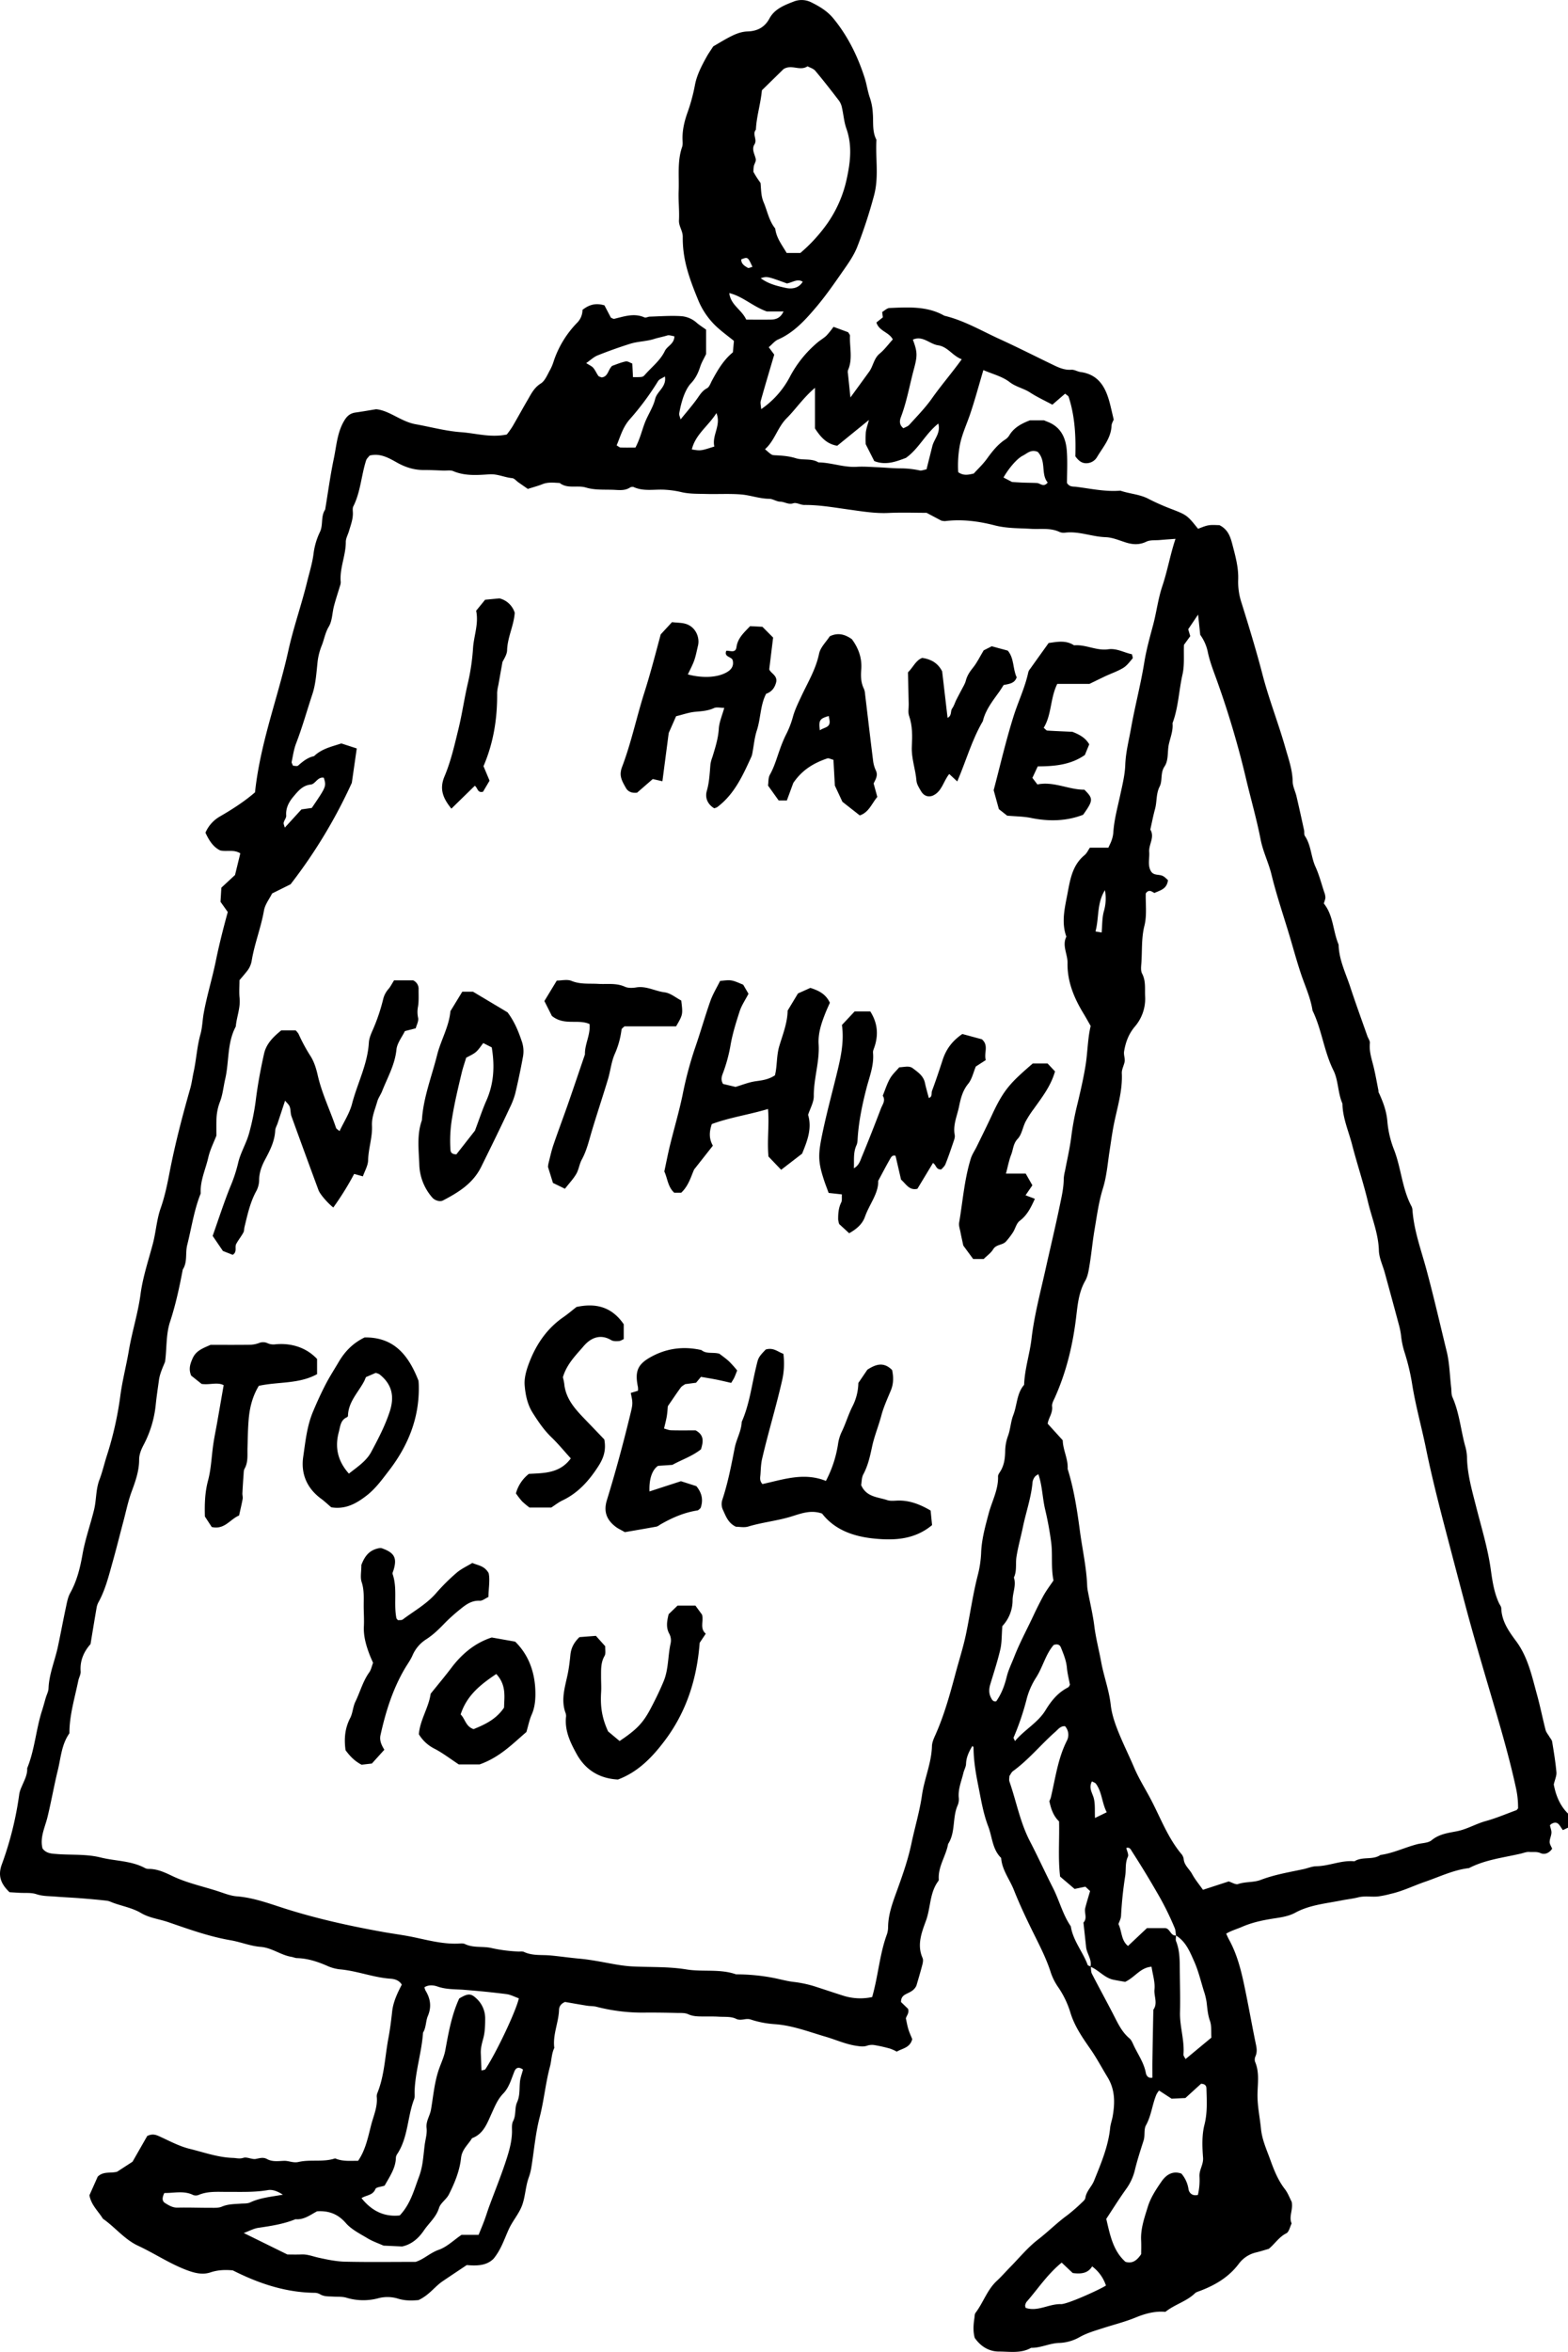 <svg xmlns="http://www.w3.org/2000/svg" width="1268.21" height="1901.235" viewBox="0 0 1268.21 1901.235"><g transform="translate(-768.342 -279.386)"><g transform="translate(768.342 279.386)"><path d="M952.56,1016.629l-5.865-8.234.681-11.415,11.062-10.263,4.269-17.516c-5.434-3.351-10.879-1.152-16.272-2.356-5.59-2.7-8.928-7.894-11.926-14.321a27.8,27.8,0,0,1,11.9-13.235c9.871-5.72,19.492-11.886,28.185-19.387,2.422-22.843,8.182-44.9,14.321-66.736,4.464-15.893,9.085-31.719,12.646-47.834,4.124-18.707,10.564-36.785,15.12-55.374,1.846-7.541,4.215-15.028,5.224-22.673a56.719,56.719,0,0,1,5.21-17.882c2.762-5.642.5-12.58,4.229-18.078,2.29-13.8,4.149-27.687,7.017-41.354,2.212-10.577,2.788-21.691,8.862-31.261,2.134-3.377,4.765-5.315,8.666-5.852,5.105-.707,10.185-1.61,16.678-2.657,10.773,1.008,20.055,10.027,32.033,12.148,12.226,2.187,24.205,5.511,36.72,6.415,11.9.851,23.589,4.581,36.916,1.872a73.623,73.623,0,0,0,4.607-6.48c4.2-7.147,8.143-14.452,12.345-21.6,2.84-4.857,5.157-9.779,10.512-13.13,3.6-2.239,5.459-7.423,7.8-11.468a42.384,42.384,0,0,0,2.881-7.213,81.523,81.523,0,0,1,18.535-30.226,14.911,14.911,0,0,0,4.557-10.656c5.393-4.2,10.656-5.734,17.751-3.639l5.223,9.975c.891.314,1.938,1.113,2.763.9,8.064-1.937,16.01-4.817,24.4-1.126,1.112.484,2.84-.589,4.28-.628,8.339-.249,16.7-.9,25-.406a21.123,21.123,0,0,1,12.763,5.21c2.278,2.029,4.923,3.639,7.776,5.708v19.793c-1.676,3.521-3.626,6.69-4.739,10.119-1.61,5-3.679,9.438-7.409,13.379-2.762,2.919-4.634,6.925-6.1,10.76a83.542,83.542,0,0,0-3.455,13.575c-.263,1.335.589,2.893,1.073,4.961,4.621-5.707,9.045-10.774,13-16.206,2.448-3.365,4.334-6.886,8.366-8.994,1.938-1.021,2.879-4.1,4.1-6.336,4.49-8.273,9.19-16.416,16.848-22.712l.839-9.242c-4.622-3.731-9.229-7.1-13.432-10.9a61.285,61.285,0,0,1-15.722-22.713c-7.764-18.876-12.41-33.132-12.24-50.465.052-5-3.3-8.562-3.051-13.471.406-7.815-.575-15.7-.262-23.524.5-11.912-1.256-24.021,2.8-35.7.668-1.9.38-4.163.327-6.244-.17-7.4,1.506-14.465,3.94-21.338a146.763,146.763,0,0,0,6.113-22.5c1.506-8.064,5.42-15.552,9.438-22.791,1.506-2.723,3.325-5.263,5.342-8.417,4.489-2.566,9.347-5.616,14.438-8.182,4.176-2.082,8.47-3.744,13.392-3.9,7.632-.249,13.719-3.142,17.673-10.525,4.2-7.854,12.541-10.918,20.265-13.9a17.294,17.294,0,0,1,13.758,1.008c6.6,3.246,12.855,7.082,17.542,12.777,11.717,14.229,19.729,30.515,25.357,47.978,1.753,5.406,2.447,11.193,4.372,16.534a46.656,46.656,0,0,1,2.265,12.2c.628,7.226-.655,14.727,2.958,21.534-.916,15,2.121,29.965-1.989,45.111a396.132,396.132,0,0,1-13.523,41.354c-2.422,6.178-6.231,11.926-10.066,17.41-7.449,10.682-14.819,21.508-23.223,31.418-8.745,10.3-17.869,20.487-30.789,26.142-2.7,1.178-4.727,3.849-7.527,6.205l4.438,6c-3.73,12.7-7.436,25.017-10.893,37.4-.51,1.781.171,3.9.354,6.676a72.528,72.528,0,0,0,23.131-26.011,92.559,92.559,0,0,1,22.254-27.739c2.37-2.042,5.185-3.574,7.423-5.734a70.427,70.427,0,0,0,5.682-7.056l11.859,4.373c.59,1.1,1.493,2,1.454,2.88-.406,9.268,2.422,18.746-1.624,27.818a6.14,6.14,0,0,0,0,2.84c.616,6.074,1.257,12.148,1.99,19.2,5.563-7.645,10.395-14.256,15.186-20.88,3.3-4.556,3.691-10.656,8.482-14.6,3.914-3.22,6.99-7.475,10.6-11.442-3.024-5.982-11.062-6.545-13.247-13.706l5.209-4.149-.55-4.307c1.716-.969,3.836-3.181,6.035-3.26,15.067-.576,30.306-1.689,44.2,6.244,15.853,3.783,29.833,12.057,44.456,18.746,14.164,6.467,28.066,13.51,42.086,20.291,5.145,2.487,10.158,5.092,16.259,4.647,2.422-.17,4.909,1.506,7.436,1.846,14.872,2.042,20.4,12.685,23.694,25.422,1.035,4.019,1.925,8.064,3.1,13.025-.406,1.126-1.676,3.024-1.754,4.974-.432,10.014-6.859,17.2-11.638,25.147a10.055,10.055,0,0,1-7.54,5.066c-4.11.524-7.03-1.256-10.106-5.524.458-15.525-.209-32.072-5.406-48.03-.275-.851-1.492-1.4-2.854-2.592-3.3,2.841-6.677,5.76-10.315,8.915-6.389-3.443-12.541-6.258-18.131-9.91-5.2-3.377-11.3-4.4-16.481-8.391-5.9-4.555-13.837-6.48-21.194-9.674-3.771,12.659-6.964,24.65-10.97,36.366-2.7,7.828-6.218,15.368-7.907,23.55a89.407,89.407,0,0,0-1.479,22.595c4,2.841,7.579,2.33,12.58,1.113,3.024-3.338,7.252-7.279,10.591-11.86,4.333-5.956,8.744-11.677,15.027-15.748a10.328,10.328,0,0,0,3.143-3.286c3.691-6.153,9.529-9.373,16.7-12.135h11.3c1.348.563,2.316.956,3.272,1.348,10.643,4.228,14.491,13.13,15.237,23.5.642,8.823.131,17.725.131,25.841,2.174,3.377,4.948,2.762,7.462,3.076,11.887,1.505,23.655,4.137,35.751,3.116,7.344,2.553,15.29,2.841,22.358,6.441a180.621,180.621,0,0,0,17.032,7.671c14.348,5.524,14.387,5.42,23.38,16.677,2.762-.942,5.6-2.317,8.574-2.8,3.051-.5,6.231-.118,8.758-.118,6.794,3.43,8.758,9.124,10.394,15.368,2.5,9.569,5.185,19.008,4.752,29.088a53.534,53.534,0,0,0,2.736,18.405c6,19.23,11.912,38.513,16.966,58.005,5.21,20.055,12.854,39.3,18.5,59.2,2.539,8.967,5.721,17.7,5.878,27.242.065,4.005,2.173,7.933,3.1,11.952,2.134,9.085,4.123,18.2,6.113,27.32.341,1.519-.145,3.456.628,4.608,5.132,7.553,4.909,16.874,8.588,24.951,3,6.559,4.8,13.667,7.082,20.553a12.933,12.933,0,0,1,.956,4.267c-.039,1.493-.733,2.972-1.257,4.909,7.775,9.556,7.278,22.254,11.938,33.185.248,12.227,5.733,23.04,9.438,34.311,4.372,13.287,9.177,26.43,13.811,39.626.681,1.937,2.239,3.927,2.042,5.76-.72,6.99,1.663,13.339,3.208,19.911,1.427,6.048,2.5,12.174,3.7,18.261.105.511-.039,1.113.171,1.558,3.508,7.514,6.375,15.028,7.068,23.577a80.972,80.972,0,0,0,5.328,22.66c5.864,14.976,6.52,31.523,14.177,45.91a7.7,7.7,0,0,1,.786,2.985c1.19,16.651,7.017,32.308,11.311,48.187,5.93,21.953,11,44.116,16.4,66.2,2.3,9.465,2.461,19.453,3.613,29.206.3,2.592.014,5.433,1.021,7.71,5.524,12.462,6.677,26.024,10.146,39a37.409,37.409,0,0,1,1.61,9.164c.183,14.19,4.189,27.608,7.618,41.2,4.2,16.56,9.256,32.871,11.625,49.94,1.257,9.072,2.632,18.5,6.6,27.1.654,1.427,1.858,2.828,1.9,4.268.354,10.577,6.126,18.641,12.044,26.639,9.529,12.855,12.7,28.185,16.821,43.108,2.618,9.464,4.517,19.125,6.965,28.629.5,1.938,2.016,3.613,3.063,5.419.786,1.335,2.017,2.6,2.252,4.032,1.335,8.182,2.7,16.389,3.443,24.65.261,2.88-1.218,5.93-2.135,9.949,1.532,8.195,4.7,16.861,11.507,23.511v11.4l-4.123,1.977c-2.593-3.142-3.849-8.339-9.465-4.9-.341.38-1.034.812-.982,1.113.341,2,1.283,3.993,1.179,5.93-.118,2.513-1.453,4.974-1.453,7.461,0,1.82,1.322,3.64,2.029,5.433-2.37,3.482-5.943,5.092-9.5,3.521-3.063-1.348-5.93-.628-8.836-.9-2.331-.223-4.8.838-7.2,1.387-14.1,3.247-28.642,4.87-41.745,11.664-12.489,1.44-23.733,6.991-35.411,11-9.295,3.194-18.157,7.631-27.831,9.8a78.994,78.994,0,0,1-10.616,2.16c-5.2.433-10.656-.6-15.578.655-4.569,1.152-9.124,1.6-13.653,2.5-12.633,2.526-25.764,3.613-37.335,9.9-6.153,3.338-12.974,3.967-19.427,5.027-8.286,1.361-16.128,3.129-23.864,6.506-4.15,1.807-8.575,2.971-12.646,5.458.8,1.689,1.375,3.129,2.121,4.478,7.684,13.8,10.839,29.035,13.929,44.272,2.788,13.706,5.223,27.491,8.076,41.184.668,3.194.9,6.048-.405,9.111a6.434,6.434,0,0,0-.393,4.438c3.705,8.562,2.12,17.568,1.989,26.326-.13,9.478,1.912,18.588,2.814,27.87.9,9.059,4.608,16.952,7.58,25.226,3,8.313,6.219,16.416,11.716,23.537,2.514,3.26,3.98,7.318,5.537,10.3,1.361,6.4-2.526,11.913-.025,17.528-1.388,2.736-2.095,6.847-4.294,7.946-5.93,2.959-9.176,8.444-14.19,12.567-3.142.89-6.559,2-10.054,2.854a24.281,24.281,0,0,0-14.111,9.111c-8.064,10.8-19.034,17.292-31.34,21.966-1.453.563-3.168.969-4.229,2-6.833,6.624-16.284,8.928-23.891,15-8.3-.8-16.4,1.414-24.048,4.555-8.652,3.561-17.646,5.76-26.482,8.614-6.375,2.068-12.8,3.861-18.837,7.239a35.925,35.925,0,0,1-16.259,4.713c-7.973.144-15.067,4.124-22.936,3.94-8.247,4.739-17.385,3.024-26.1,3.024-8.155-.013-14.9-4.28-19.557-11.074-1.453-5.354-1.062-10.539-.288-15.723.235-1.531.118-3.4.955-4.5,6.271-8.273,9.386-18.628,17.241-25.868,3.835-3.547,7.265-7.527,10.931-11.258,7.331-7.449,14.047-15.709,22.254-22.032s15.474-13.706,23.864-19.793a138.394,138.394,0,0,0,11.782-10.263c1.139-1.035,2.579-2.356,2.762-3.7.772-5.472,5.079-9.033,6.99-13.785,5.6-13.916,11.547-27.739,13.064-42.925.314-3.076,1.467-6.048,2-9.111,1.938-11.009,2.029-21.665-4.15-31.784-4.607-7.527-8.679-15.3-13.771-22.634-6.453-9.282-13.038-18.655-16.376-29.965a74.8,74.8,0,0,0-10.3-20.932,47.2,47.2,0,0,1-5.891-12.489c-3.142-9.4-7.488-18.209-11.887-27.058-6.257-12.555-12.357-25.252-17.528-38.278-3.417-8.6-9.609-16.154-10.276-25.841-7.16-6.938-7.174-16.979-10.459-25.514-4.059-10.538-5.865-21.979-8.1-33.146-2.029-10.119-3.73-20.343-3.771-30.737,0-.367-.6-.72-.955-1.126-2.657,4.5-4.936,9.02-5.105,14.479-.079,2.448-1.546,4.831-2.135,7.3-1.544,6.532-4.332,12.816-3.783,19.78a12.875,12.875,0,0,1-.746,6.139c-4.594,10.041-1.622,21.94-7.841,31.522-1.7,9.648-8.1,18.013-7.566,28.263a2.54,2.54,0,0,1-.223,1.532c-7.252,9.491-6.231,21.6-10.119,32.216-3.469,9.478-7.462,19.557-2.749,30.174.733,1.676.157,4.15-.354,6.1-1.715,6.506-3.679,12.947-4.673,16.363-3.757,7.593-12.437,4.883-12.41,13.13l5.681,5.485c1.152,3.338-1.139,5.328-1.754,7.737.668,2.958,1.152,6,2.055,8.9s2.239,5.708,3.1,7.894c-1.872,7.043-7.814,7.357-12.527,10.08a36.233,36.233,0,0,0-5.445-2.448,119.49,119.49,0,0,0-12.083-2.749,12.615,12.615,0,0,0-6.1.275c-3.062,1.125-5.655.707-8.862.249-8.85-1.283-16.77-4.974-25.147-7.422-13.339-3.9-26.443-8.993-40.568-10.08a78.522,78.522,0,0,1-19.819-3.757c-4.176-1.479-7.775,1.466-12.069-.655-3.94-1.937-9.164-1.387-13.837-1.662-4.177-.249-8.378-.144-12.554-.17s-8.2,0-12.254-1.846c-2.684-1.217-6.126-.942-9.242-1.008-8.364-.2-16.729-.327-25.108-.274a149.16,149.16,0,0,1-39.756-4.713c-2.474-.655-5.145-.471-7.7-.877-6.086-.969-12.16-2.055-17.776-3.024-3.168,1.361-4.727,3.547-4.817,6.257-.327,10.42-5.263,20.251-3.836,30.881-2.3,4.778-2.186,10.132-3.508,15.081-3.613,13.549-4.844,27.53-8.353,41.053-3.508,13.562-4.555,27.53-6.847,41.3a45.418,45.418,0,0,1-2.028,7.5c-2.631,7.37-2.7,15.434-5.42,22.607-2.54,6.715-7.645,12.423-10.643,19.008-3.652,8.024-6.271,16.521-12.357,23.891-5.773,5.76-13.641,5.786-21.679,5.119-6.624,4.438-13.1,8.731-19.544,13.1-6.389,4.346-10.762,11.153-19.479,15.211-4.568.38-10.485.773-16.795-1.244a29.107,29.107,0,0,0-15.355-.34,46.92,46.92,0,0,1-26.064-.314c-3.416-1.034-7.252-.707-10.891-.93s-7.292.118-10.63-1.963a9.179,9.179,0,0,0-4.478-1.1c-23.406-.314-44.9-7.488-65.978-18.131-5.786-.523-11.808-.471-18.026,1.624-6.531,2.186-12.985.537-19.675-2.016-13.68-5.223-25.736-13.4-38.905-19.518-11-5.119-18.589-15-28.421-21.835-3.8-6.14-9.556-11.141-10.917-18.982l6.7-15.041c4.621-4.543,10.329-2.54,15.7-3.98l12.463-8.09c4.254-7.449,8.339-14.583,11.886-20.8,4.308-2.068,7.109-.942,10.041.393,8.012,3.653,15.84,7.933,24.428,10.028,11.493,2.814,22.713,6.912,34.795,7.3,2.894.092,5.342.943,8.535-.065,2.959-.942,6.886,1.506,10.08.891,3.155-.615,5.97-1.558,8.954.078,4.411,2.422,9.15,1.624,13.823,1.466,3.928-.118,7.345,1.924,11.821.891,9.6-2.2,19.846.379,29.494-2.867,5.969,2.592,12.252,1.924,18.6,1.938,6.009-8.758,8-19.06,10.551-28.97,1.925-7.449,5.342-14.753,4.5-22.817a6.866,6.866,0,0,1,.537-3.05c5.733-14.177,6.1-29.389,8.875-44.142,1.35-7.174,2.252-14.308,3.037-21.521.839-7.829,4.164-14.923,7.816-21.888-2.1-3.469-5.643-4.568-9.086-4.8-14.046-.982-27.228-6.415-41.235-7.593a34.533,34.533,0,0,1-10.446-3c-7.7-3.325-15.525-5.838-24-6.061-1.5-.04-2.984-.773-4.5-1.021-8.705-1.44-15.8-7.37-25-8.077-8.143-.628-16.05-3.927-24.179-5.328-17.45-3-34.01-9.006-50.636-14.714-7.265-2.487-14.963-3.246-21.939-7.37-6.532-3.862-14.452-5.394-21.758-7.946-1.95-.681-3.861-1.715-5.864-1.951-7.068-.812-14.151-1.427-21.246-1.977-6.729-.537-13.5-.8-20.225-1.349-5.146-.432-10.264-.222-15.435-1.95-4.294-1.427-9.255-.812-13.928-1.113-2.579-.157-5.159-.3-7.776-.458-6.689-6.4-9.727-12.92-6.284-22.411a270.058,270.058,0,0,0,14.178-57.154,24.825,24.825,0,0,1,1.964-5.852c1.95-4.817,4.7-9.373,4.411-14.845,6.127-14.989,7.082-31.3,12.018-46.6,1.112-3.443,2.016-6.951,3.037-10.433.746-2.474,2.095-4.922,2.2-7.422.432-11.6,5.066-22.189,7.475-33.3,2.3-10.643,4.241-21.352,6.532-31.981.864-4.058,1.585-8.378,3.548-11.913,5.419-9.727,8.012-20.356,9.9-31.038,2.16-12.306,6.362-24.009,9.347-36.065,2-8.077,1.336-16.429,4.4-24.479,2.355-6.153,3.874-12.829,5.916-19.243a276.64,276.64,0,0,0,10.944-48.436c1.609-12.332,4.83-24.427,6.912-36.707,2.592-15.329,7.409-30.135,9.465-45.647,1.832-13.771,6.375-27.2,9.962-40.725,2.514-9.518,3.011-19.388,6.349-28.839,3.246-9.2,5.275-18.981,7.121-28.577,4.411-22.909,10.3-45.4,16.678-67.8,1.3-4.529,1.846-9.15,2.827-13.667,2.2-10.093,2.7-20.448,5.512-30.449,1.532-5.446,1.6-11.3,2.618-16.914,2.579-14.295,6.925-28.21,9.818-42.388C945.595,1042.928,948.92,1029.955,952.56,1016.629Zm766.975,827.362c-.013,1.558-.511,3.3.026,4.634,2.984,7.449,2.944,15.238,3.011,23.04.092,11.467.458,22.961.17,34.429s3.718,22.542,2.8,34.063c-.1,1.151,1.062,2.408,1.689,3.718l20.893-17.319c-.3-4.4.314-9.4-1.191-13.641-1.806-5.08-2.068-10.132-2.723-15.264a52.291,52.291,0,0,0-2.238-8.967c-2.435-7.894-4.359-16.036-7.685-23.537-3.5-7.868-6.781-16.259-14.779-21.129-.314-1.989-.275-4.124-1.021-5.956a232.492,232.492,0,0,0-14.438-28.983q-9.681-16.808-20.173-33.054c-.878-1.349-1.663-3.666-4.556-2.8.5,2.474,2.082,5.367,1.256,7.134-2.343,5.027-1.387,10.237-2.12,15.3a307.878,307.878,0,0,0-3.4,32.321c-.092,2.461-1.479,4.869-2.095,6.781,2.92,6.087,2.042,13.064,7.71,17.711l15.33-14.439h14.884C1714.834,1838.52,1715.044,1844.436,1719.534,1843.991Zm-68.976,25.016c.288,2,.065,4.255.943,5.957,5.668,11.062,11.7,21.953,17.384,33.015,3.548,6.912,6.755,13.955,12.92,19.139,1.507,1.256,2.409,3.364,3.26,5.223,3.443,7.527,8.471,14.308,10.028,22.739.327,1.806,1.675,4.621,5.314,3.849,0-4.9-.065-9.557.014-14.217q.333-20.363.759-40.712c3.783-5.21.354-10.931.917-16.416.589-5.852-1.454-11.978-2.383-18.327-9.06.628-13.313,8.443-21.338,12.227-2.475-.445-6-1.008-9.478-1.714-7.318-1.506-11.913-7.881-18.589-10.525,1.426-6.087-3.286-10.852-3.588-16.56l-2.081-19.125c3.391-3.574.484-7.907,1.44-11.729,1.126-4.5,2.539-8.941,3.939-13.746l-3.81-3.547-8.718,1.82-11.729-9.988c-1.768-15.055-.445-29.664-.839-44.6-4.607-4.372-6.571-10.2-7.841-16.389a20.222,20.222,0,0,0,1.165-2.854c3.7-15.5,5.655-31.443,12.985-45.975a10.394,10.394,0,0,0-1.479-11.742c-3.613-.3-5.538,2.487-7.8,4.477-11.716,10.315-21.586,22.621-34.323,31.85-1.191.864-1.846,2.475-2.894,3.967,0,1.4-.419,3.1.065,4.49,5.59,16.075,8.614,33,16.587,48.3,6.466,12.436,12.278,25.226,18.64,37.728,5.172,10.159,7.842,21.456,14.388,30.959,1.767,11.6,9.7,20.526,13.641,31.2C1648.294,1868.405,1649.7,1868.615,1650.559,1869.007ZM1517.767,693.941c-9.688,0-20.173-.393-30.606.1-11.023.537-21.744-1.3-32.557-2.788-11.848-1.636-23.643-3.757-35.7-3.652-3,.013-6.39-2.212-8.916-1.375-4.045,1.348-7.017-1.257-10.59-1.3-2.972-.013-5.917-2.291-8.889-2.317-7.894-.065-15.3-2.932-22.987-3.534-9.36-.733-18.8-.118-28.2-.38-6.741-.17-13.692.039-20.146-1.558a75.022,75.022,0,0,0-12.187-1.793c-8.745-.746-17.765,1.662-26.261-2.291a3.775,3.775,0,0,0-2.958.523c-4.333,2.749-9.151,1.9-13.771,1.741-7.266-.223-14.885.275-21.679-1.793-7.082-2.147-14.937,1.3-21.3-3.718-4.66-.183-9.295-.877-13.876.956-3.771,1.505-7.736,2.526-11.887,3.862-2.644-1.846-5.17-3.587-7.671-5.341-1.662-1.165-3.233-3.207-4.975-3.377-6.191-.563-11.808-3.509-18.366-3.089-9.792.628-19.767,1.479-29.324-2.579-2.237-.956-5.157-.354-7.775-.445-5.223-.17-10.459-.471-15.683-.445-8.024.065-15.172-2.16-22.229-6.14-6.6-3.731-13.614-7.684-21.966-5.537-.994,1.322-2.33,2.422-2.788,3.823-3.967,12.266-4.451,25.5-10.381,37.256-.655,1.3-.445,3.1-.367,4.66.3,5.354-1.648,10.211-3.1,15.186-.863,2.971-2.605,5.93-2.605,8.888.04,11.048-5.17,21.377-4.1,32.5a8.722,8.722,0,0,1-.6,3.037c-1.624,5.458-3.443,10.852-4.884,16.363s-1.348,11.847-4.137,16.508c-2.932,4.9-3.691,10.119-5.642,15.093a50.857,50.857,0,0,0-3.469,13.483c-.93,8.745-1.453,17.8-4.189,26.051-4.386,13.235-8.116,26.692-13.144,39.73-1.832,4.752-2.565,9.949-3.613,14.989-.17.812.59,1.833,1.061,3.142,1.322,0,3.3.615,4.124-.1,3.862-3.377,7.724-6.572,12.92-7.632,6.245-6.1,14.492-7.75,22.059-10.289l12.476,4.058-3.993,27.8a414.061,414.061,0,0,1-49.548,82.013c-4.2,2.082-9.308,4.621-14.91,7.4-2.213,4.451-5.734,8.875-6.585,13.758-2.408,13.85-7.711,26.941-9.962,40.765a18.12,18.12,0,0,1-3.85,8.391c-1.9,2.448-3.953,4.765-6.021,7.226,0,4.961-.394,9.688.091,14.334.838,8.012-2.408,15.382-3.076,23.131-7.121,13.274-5.275,28.407-8.574,42.506-1.4,6.009-1.951,12.462-4.163,18.157a43.05,43.05,0,0,0-2.893,15.2c-.079,4.176-.014,8.365-.014,12.279-2.369,6.062-5.171,11.494-6.6,17.764-2.173,9.543-6.624,18.576-6.126,28.721a3.961,3.961,0,0,1-.459,1.466c-5.039,13.1-7.042,26.98-10.446,40.5-1.649,6.558.38,13.732-3.6,19.819-2.683,14.243-5.733,28.394-10.275,42.218-3.443,10.512-2.526,21.639-4.045,32.386-1.978,4.8-4.229,9.635-4.922,14.675-.917,6.69-1.951,13.405-2.619,20.068a88.371,88.371,0,0,1-9.9,32.6c-1.9,3.652-3.521,7.488-3.521,11.873-.014,8.967-2.933,17.228-6.022,25.566-2.866,7.736-4.517,15.932-6.649,23.943-2.933,11.022-5.668,22.084-8.758,33.054-3.076,10.931-5.747,22.019-11.219,32.125a14.822,14.822,0,0,0-1.663,4.333c-1.688,9.687-3.26,19.4-5.014,29.964-5.171,5.826-8.666,13.091-8,22.071.185,2.435-1.361,4.948-1.885,7.475-2.893,14.177-7.238,28.093-7.187,42.558-6.4,9.059-6.9,19.715-9.347,29.69-3.076,12.528-5.276,25.252-8.326,37.819-2.029,8.391-6.388,16.651-4.071,25.579,3,4.045,7.147,4.15,11.376,4.49,11.873.969,23.76-.144,35.686,2.814,11.952,2.972,24.729,2.5,35.987,8.627a6.552,6.552,0,0,0,3.023.6c7.029.026,13.078,2.958,19.243,5.891,12.214,5.8,25.566,8.431,38.317,12.737,4.241,1.44,8.888,3.168,13.339,3.521,14.178,1.086,27.334,6.218,40.556,10.368,25.684,8.051,51.773,13.771,78.2,18.5,8.143,1.453,16.35,2.474,24.44,4.176,11.664,2.461,23.223,5.537,35.293,5.21,2.094-.052,4.49-.5,6.218.34,6.925,3.325,14.518,1.584,21.481,3.234a122.283,122.283,0,0,0,21.587,2.8c1.558.091,3.352-.288,4.66.327,6.925,3.272,14.361,2.173,21.587,2.867,7.736.733,15.447,1.859,23.184,2.566,5.7.511,11.271,1.414,16.888,2.409,8.626,1.532,17.331,3.456,26.115,3.888,14.545.72,29.063.04,43.632,2.422,13.222,2.16,27.085-.641,40.175,3.98a158.539,158.539,0,0,1,29.376,2.709c5.563,1.047,11.063,2.645,16.626,3.351a94.146,94.146,0,0,1,16.756,3.417c7.867,2.513,15.7,5.184,23.59,7.671a45.372,45.372,0,0,0,23.681,1.2c4.948-17.332,6.009-34.546,11.913-50.662a18.776,18.776,0,0,0,.981-6.1c.144-10.629,3.94-20.264,7.488-30.1,4.372-12.135,8.679-24.427,11.323-37.021,2.763-13.143,6.677-26.024,8.6-39.351s7.658-25.867,8.051-39.56c.079-3,1.427-6.087,2.7-8.9,7.213-16.141,11.873-33.106,16.428-50.111,2.8-10.5,6.166-20.88,8.393-31.5,3.285-15.7,5.445-31.6,9.412-47.179a87.167,87.167,0,0,0,2.84-18.314c.367-11.062,3.286-21.442,6.088-32.007,2.644-9.988,7.946-19.335,7.605-30.122-.039-1.375,1.165-2.867,1.964-4.2,3.115-5.119,3.73-10.787,3.81-16.586a37.551,37.551,0,0,1,2.382-12.2c1.9-5.328,2.108-11.3,4.163-16.547,3.181-8.195,2.762-17.62,8.758-24.427.458-12.894,4.542-24.833,5.97-37.112,2.238-19.165,7.238-37.728,11.389-56.421,3.836-17.188,7.959-34.337,11.532-51.6,1.48-7.108,3.143-14.151,3.155-21.5a33.031,33.031,0,0,1,1-6.126c1.833-9.687,4.1-19.256,5.263-29.088a228.075,228.075,0,0,1,5-25.919c2.383-10.054,4.727-20.2,6.362-30.305,1.729-10.669,1.688-21.691,4.163-32.046-2.081-3.613-3.822-6.808-5.721-9.923-7.7-12.606-13.287-26-13-41,.131-7.161-4.582-14.046-.942-21.272-4.307-11.9-1.178-23.642,1.008-35.306,2.108-11.219,3.993-22.608,13.68-30.567,1.859-1.519,2.92-4.019,4.359-6.074h14.937c.956-2.121,1.938-3.927,2.579-5.838a24.275,24.275,0,0,0,1.387-6.035c.629-10.446,3.418-20.474,5.616-30.632,1.741-8.1,3.8-16.3,4.085-24.519.366-10.015,2.894-19.558,4.607-29.231,3.155-17.856,7.854-35.45,10.748-53.345,1.662-10.315,4.451-20.291,7.121-30.252,2.814-10.5,4.032-21.3,7.54-31.719,4.189-12.476,6.4-25.605,10.617-38.081-4.766.353-8.823.628-12.869.982-3.6.314-7.618-.183-10.682,1.3-5.668,2.736-10.931,2.435-16.6.667-5.406-1.7-10.905-4.11-16.43-4.281-10.943-.353-21.338-4.922-32.412-3.691a8.93,8.93,0,0,1-4.647-.458c-7.462-3.587-15.421-2.134-23.184-2.592-9.831-.6-19.583-.275-29.415-2.814-13.038-3.352-26.521-5.132-40.162-3.43a12.773,12.773,0,0,1-3.076-.419Zm213.261,99.713-5.092,7.017c-.314,8.286.537,16.363-1.165,23.864-2.985,13.1-3.312,26.758-8.091,39.469.615,5.865-1.636,11.206-2.906,16.756-1.4,6.048-.065,13.025-3.56,18.235-3.535,5.275-1.48,11.376-3.941,16.219-3,5.917-2.094,12.24-3.744,18.209-1.5,5.459-2.553,11.036-3.8,16.56,3.757,6.218-1.374,11.978-.9,18.052.394,5.132-1.36,10.42,1.179,15.225,2.146,4.2,6.584,2.671,9.752,4.215,1.729.825,3.076,2.409,4.242,3.364-.8,7.318-6.389,8.273-10.957,10.407-2.226-1.126-4.451-3.273-7,.354-.223,8.443,1.034,17.672-1.073,26.063-2.618,10.394-1.715,20.709-2.539,31.039-.2,2.566-.472,5.589.642,7.7,3.142,5.956,2.133,12.279,2.447,18.458a34.482,34.482,0,0,1-8.365,24.48c-4.883,5.813-7.317,12.266-8.6,19.728-.576,3.312,1,6.009.327,8.967-.681,3.011-2.356,6.009-2.213,8.954.734,14.779-4.044,28.7-6.728,42.885-1.257,6.637-2.121,13.261-3.168,19.9-1.571,10.158-2.3,20.408-5.433,30.436-3.364,10.839-4.844,22.294-6.769,33.539-1.558,9.164-2.383,18.458-3.888,27.647-.746,4.569-1.4,9.517-3.64,13.418-5.354,9.373-6.14,19.833-7.37,29.913-2.735,22.319-7.919,43.815-17.109,64.341-1.047,2.317-2.592,4.935-2.291,7.213.707,5.458-3.129,9.7-3.534,14.033l12.148,13.353c.209,8.051,4.477,15.146,3.966,23.144,5.105,16.364,7.659,33.159,9.923,50.151,1.977,14.91,5.368,29.637,5.9,44.757a32.124,32.124,0,0,0,.655,4.608c1.728,9.15,3.939,18.248,5.092,27.464,1.218,9.831,3.757,19.334,5.537,29.009,2.146,11.716,6.428,22.883,7.763,34.861.97,8.627,4.216,17.188,7.554,25.121,3.587,8.509,7.737,16.966,11.375,25.5,3.876,9.137,9.19,17.424,13.746,26.155,7.685,14.714,13.522,30.5,24.31,43.5a8.093,8.093,0,0,1,2,4.163c.38,5.158,4.582,8.1,6.78,12.161,2.409,4.464,5.734,8.417,8.811,12.8l20.8-6.768c2.774.838,5.642,2.8,7.605,2.121,6.009-2.069,12.528-1.152,18.287-3.352,11.206-4.28,22.923-6.205,34.533-8.679,3.535-.76,7.018-2.317,10.539-2.37,10.434-.17,20.226-5.053,30.776-3.993,6.428-4.124,14.661-.759,21.023-5.119,10.329-1.427,19.715-6.1,29.717-8.692,3.966-1.021,8.875-.877,11.715-3.246,6.062-5.027,13.472-5.9,20.278-7.226,8.365-1.624,15.408-6.022,23.406-8.221,8.431-2.317,16.547-5.8,24.794-8.81.433-.17.72-.733,1.388-1.453a71.82,71.82,0,0,0-1.729-16.625c-5.825-26.836-13.745-53.135-21.481-79.421-6.729-22.831-13.444-45.661-19.558-68.661q-5.577-21.01-11.088-42.034c-7.344-28.028-14.858-56.029-20.657-84.422-3.535-17.241-8.325-34.207-11.127-51.63a174.593,174.593,0,0,0-6.062-25.58,67.245,67.245,0,0,1-2.905-13.627,60.263,60.263,0,0,0-1.82-9.125c-3.73-13.981-7.553-27.949-11.375-41.9-1.637-6-4.6-11.939-4.766-17.961-.393-13.732-5.708-26.247-8.811-39.207-3.691-15.513-8.836-30.8-12.842-46.289-2.841-11.009-7.685-21.625-7.828-33.277-3.8-8.613-3.207-18.654-7.278-26.849-7.7-15.512-9.4-32.923-16.914-48.37-1.57-10.354-6.034-19.793-9.32-29.611-3.455-10.3-6.283-20.814-9.4-31.222-4.909-16.376-10.459-32.583-14.491-49.156-2.344-9.608-6.833-18.379-8.744-28.158-3.247-16.73-8.025-33.146-11.939-49.731a734.088,734.088,0,0,0-23.405-78.833c-2.789-7.815-5.931-15.6-7.515-23.681a36.011,36.011,0,0,0-6.009-13.3l-1.728-16.4-7.986,11.86Zm-315.343-309.78a128.711,128.711,0,0,0,21.966-24.061,98.879,98.879,0,0,0,15.748-36.825c2.88-13.483,4.177-26.456-.523-39.756-1.872-5.3-2.265-11.114-3.521-16.638a14.759,14.759,0,0,0-2.29-5.655c-6.3-8.234-12.673-16.416-19.336-24.349-1.532-1.807-4.333-2.54-6.244-3.6-6.31,4.15-12.7-1.872-19.413,2.252-5.485,5.367-11.782,11.533-17.5,17.136-1.087,11.428-4.424,21.377-4.844,31.8-3.154,3.665,1.3,7.986-1.139,11.874-2.565,4.1.223,7.959,1.021,11.965.353,1.754-1.191,3.836-1.6,5.825a29.753,29.753,0,0,0-.287,4.542c.876,1.466,1.636,2.828,2.486,4.137,1.113,1.728,2.3,3.4,3.26,4.8.537,5.576.341,10.511,2.526,15.63,3.024,7.095,4.281,14.936,9.36,21.167.851,7.514,5.446,13.261,9.242,19.754Zm-224.336,1468.5c-3.837-2.749-5.918-1.074-6.926,1.414-2.54,6.271-4.294,13.064-9.072,17.987-4.516,4.661-6.677,10.185-9.308,15.905-3.573,7.763-6.492,16.73-15.918,20.173-3.1,5.223-8.116,8.954-8.889,16.01-1.112,10.3-5.079,20.029-9.778,29.362-2.121,4.229-6.795,6.925-8.051,11.049-2.252,7.4-8.091,12.109-12.109,18.013-3.9,5.734-9.386,11.3-17.712,13.1l-15.067-.694c-4.242-1.9-8.758-3.43-12.75-5.825-6.179-3.731-13.091-7.108-17.7-12.384-6.559-7.54-14.046-10.119-23.3-9.53-5.576,2.972-10.643,7.017-17.411,6.388-9.66,3.94-19.845,5.472-30.082,6.978-3.771.563-7.317,2.552-11.782,4.189l35.294,17.358c3.181,0,7.356.131,11.532-.04,4.8-.183,9.125,1.624,13.667,2.618,7.068,1.558,14.295,3.076,21.481,3.234,18.813.445,37.637.157,56.972.157,6.493-1.924,11.716-7.292,18.772-9.766,6.571-2.291,12.03-7.737,18.405-12.083h13.823c1.663-4.137,3.272-7.907,4.688-11.742,1.439-3.875,2.617-7.841,4.058-11.716,4.477-12.148,9.373-24.139,13.393-36.432,2.395-7.331,4.62-14.871,4.855-22.751.105-3.129-.444-6.716.9-9.269,2.592-4.935,1.126-10.617,3.181-15.159,2.539-5.629,1.793-11.193,2.383-16.822C1189.214,1959.059,1190.366,1956.126,1191.349,1952.37Zm524.6,23.537-10.158-6.6a22.414,22.414,0,0,0-2.069,3.1c-3.455,8.09-4.109,17.07-8.5,24.977-1.872,3.365-.654,8.3-1.885,12.188-2.5,7.854-5.066,15.67-7.018,23.682a43.1,43.1,0,0,1-6.99,15.46c-6.021,8.391-11.493,17.188-16.232,24.362,3.142,13.47,5.576,25.854,15.5,34.7,5.25,1.571,9.021-.6,12.737-6.192,0-2.88.171-7.03-.039-11.167-.471-9.53,2.736-18.458,5.433-27.216,2.239-7.266,6.689-14.06,11.1-20.409,3.64-5.25,8.914-8.9,16.063-6.31a24.982,24.982,0,0,1,5.721,12.541c.405,2.658,2.657,5.839,7.605,4.687a52.883,52.883,0,0,0,1.27-14.976c-.3-5.341,3.325-9.556,2.894-15.172-.668-8.784-1.021-18.078,1.112-26.5,2.539-9.962,1.885-19.623,1.623-29.48-.078-2.605-1.584-3.574-4.319-3.757q-6.048,5.5-12.686,11.546Zm-636.538,70.311c-2.854.969-6.82,1.178-7.436,2.723-2.069,5.21-7.266,4.843-11.245,7.356,8.221,10.315,18.262,15.33,30.933,13.994,8.588-9.059,11.455-20.251,15.422-30.855a57.259,57.259,0,0,0,2.8-10.394c.864-5.118,1.27-10.3,1.911-15.46.576-4.634,2.108-9.36,1.571-13.863-.668-5.629,2.684-9.87,3.561-14.95,1.833-10.643,2.723-21.547,6.165-31.9,1.807-5.393,4.412-10.616,5.42-16.141,2.618-14.269,5.145-28.5,11.232-41.8,7-4.215,9.4-4.215,13.692-.236a21.781,21.781,0,0,1,7.318,16.652c-.026,5.2-.145,10.564-1.454,15.525-1.085,4.071-2.237,7.985-2.081,12.214.184,4.621.354,9.255.551,14.033,1.466-.445,2.735-.445,3.128-1.021,8.915-13.379,24.99-47.4,27.085-57.311-3.312-1.166-6.61-2.985-10.08-3.417-11.336-1.44-22.712-2.566-34.114-3.456-7.227-.576-14.452-.17-21.561-2.67-3.129-1.1-7.16-1.584-10.6.6a12.055,12.055,0,0,0,.851,2.618c4.02,6.611,5.066,13.143,1.872,20.71-1.74,4.136-1.3,9.229-3.861,13.326-1.087,16.036-6.323,31.483-6.821,47.6-.064,2.094.3,4.372-.4,6.231-5.512,14.492-4.792,30.894-13.654,44.338a5.882,5.882,0,0,0-1.073,2.893C1088.389,2031.778,1083.925,2038.271,1079.409,2046.217Zm499.622-452.325c-.576,7.462-.354,13.327-1.624,18.837-2.212,9.53-5.314,18.864-8.129,28.25-1.087,3.626-1.244,7.213.471,10.6.825,1.624,1.768,3.691,4.347,3.089,4.255-6.021,6.742-12.671,8.482-19.806,1.336-5.485,3.928-10.656,6-15.958,4.5-11.559,10.459-22.464,15.683-33.669,2.356-5.066,4.935-10.158,7.592-15.133,2.632-4.922,6.1-9.4,8.563-13.1-2.146-10.7-.59-20.683-1.833-30.449a261.771,261.771,0,0,0-4.988-27.229c-2.146-9.242-2.225-18.981-5.433-28.263-1.19.864-2.251,1.3-2.788,2.082a9.769,9.769,0,0,0-1.885,4.176c-1.034,12.449-5.263,24.191-7.776,36.3-1.675,8.064-3.927,16.023-5.223,24.139-.89,5.577.472,11.468-2.121,16.861,2.068,6.205-.956,12.135-1.047,18.262A30.559,30.559,0,0,1,1579.031,1593.892Zm-151.526-1001c-9.739,8.326-15.512,17.2-22.791,24.467-7.618,7.592-9.766,18.235-17.633,25.147,5.327,4.66,5.327,4.765,8.064,4.9,5.707.275,11.284.655,16.9,2.422,5.852,1.833,12.58-.157,18.274,3.351,10.421.118,20.37,4.189,30.934,3.561,5.734-.354,11.507.144,17.254.379,5.707.236,11.4.812,17.109.89a72.547,72.547,0,0,1,16.364,1.624c1.753.432,3.861-.55,5.746-.864,1.676-6.716,3.194-12.737,4.7-18.759,1.44-5.786,6.886-10.538,4.831-18.222-10.473,8.326-15.774,20.369-26.208,27.752-8.09,3.05-16.363,6.192-25.593,2.566l-6.911-13.615a81.6,81.6,0,0,1,.078-9.661c.354-2.919,1.414-5.747,2.514-9.949-9.465,7.7-17.777,14.452-25.632,20.84-8.521-1.427-13.287-6.781-18-13.994Zm118.707-23.079c-7.632-2.854-11.166-10.119-19.27-11.323-6.729-1.008-12.266-8.077-20.265-4.555,3.758,10.106,3.758,12.947.812,23.917-3.469,12.907-5.707,26.129-10.484,38.709-.982,2.6-1.677,6.126,2.041,9.006,1.44-.824,3.535-1.427,4.778-2.814,6.231-6.912,12.842-13.615,18.184-21.181C1529.43,591.035,1537.873,581.334,1546.212,569.815Zm43.043,1117.009c7.828-9.294,18.563-14.832,24.729-24.951,4.673-7.684,10.066-14.269,18.17-18.405.812-.419,1.218-1.649,1.558-2.121-.89-4.831-2.056-9.308-2.462-13.863-.522-5.8-2.722-11.009-4.816-16.272-.825-2.055-2.539-3.168-5.826-2.094-6.4,7.187-8.692,17.516-14.1,26.09a60.621,60.621,0,0,0-7.58,16.8,214.375,214.375,0,0,1-10.813,32.046C1587.984,1684.362,1588.456,1684.938,1589.255,1686.823Zm46.721,430.032-8.94-8.431c-11.612,9.452-19.283,21.338-28.5,31.863a6.978,6.978,0,0,0-1.034,2.814c-.092.406.17.9.393,1.911,9.818,3.312,18.851-3.338,28.577-3.024,5.132.157,31.038-11.6,36.366-15.015a31.6,31.6,0,0,0-11.167-15.5C1648.386,2116.973,1643,2117.8,1635.976,2116.855ZM1280.3,584.28c7.841-.026,7.934.039,9.792-2.081,5.472-6.218,12.3-11.389,15.957-19.047,1.977-4.15,7.658-5.668,7.737-11.926-2.017-.275-4.137-1.178-5.8-.655-3.442,1.113-7.043,1.7-10.381,2.775-6.493,2.082-13.313,1.964-19.688,3.98-8.836,2.8-17.594,5.9-26.194,9.347-3.208,1.283-5.878,3.914-9.256,6.244,2.422,1.571,4.425,2.356,5.682,3.8,1.662,1.924,2.632,4.425,4.137,6.506.5.681,1.715.838,2.618,1.244,5.3-.485,5.065-6.009,8.535-9.321,3.142-1.073,6.964-2.749,10.944-3.574,1.662-.354,3.7,1.126,5.367,1.7ZM901.257,2052.161c-1.912,3.927-1.9,6.6.642,8.155,3.036,1.859,6.061,3.77,10.066,3.679,8.85-.209,17.7.157,26.548.131,3.115-.013,6.533.235,9.255-.93,5-2.133,10.119-2.055,15.29-2.435,2.566-.2,5.42.065,7.619-.982,8.037-3.77,16.809-4.542,26.456-6.257-4.489-2.893-8.457-4.333-12.161-3.691-10.865,1.872-21.743,1.387-32.636,1.439-7.775.04-15.591-.72-23.092,2.357a6.3,6.3,0,0,1-4.568.2C917.188,2050.066,909.451,2052.252,901.257,2052.161Zm381.02-1410.949c3.6-6.82,5.105-13.313,7.409-19.505,2.487-6.742,6.886-12.908,8.549-19.78,1.544-6.375,9.347-9.648,7.906-18.209-2.316,1.505-4.568,2.2-5.5,3.691a223.019,223.019,0,0,1-22.817,30.79c-5.825,6.519-7.657,13.968-10.747,21.233,1.453.811,2.3,1.676,3.194,1.715C1273.859,641.3,1277.472,641.212,1282.276,641.212Zm325.424,3.5c-5.446-2.4-8.667,1.309-12.123,3.037-5.092,2.566-11.9,11.062-15.591,17.646l6.951,3.639c2.984.17,6.087.38,9.189.5,3.627.131,7.266.118,10.879.314,2.736.157,5.354,3.823,8.745-.393C1609.964,662.641,1614.86,652.313,1607.7,644.707ZM1030.24,908.093c-5.066-.942-6.7,5.105-10.6,5.511-6.572.694-10.25,5.354-13.771,9.5-3.562,4.176-6.56,9.268-6.035,15.552.157,1.833-1.61,3.757-2.042,5.747-.235,1.06.484,2.33.89,4.032l13.471-14.74,8.364-1.178C1032.347,915.11,1032.347,915.11,1030.24,908.093ZM1371.9,537.769c7.646,0,13.9.1,20.147-.026,4.2-.1,7.736-1.584,10.027-6.585h-13.6c-11.848-4.372-19.27-12.135-30.279-14.845C1359.315,526.026,1368.191,529.626,1371.9,537.769Zm-25.8,102.579c-2.095-9.268,5.746-17.031,1.688-27.045-6.493,10.459-17.018,17.253-19.885,29.4C1335.071,643.882,1335.071,643.882,1346.094,640.348ZM1653.963,1749l9.517-4.621c-3.94-7.566-3.757-16.193-8.705-23.013-.681-.942-2.147-1.309-3.26-1.951-2.92,5.472.444,9.386,1.531,13.811C1654.224,1738.047,1653.713,1743.271,1653.963,1749ZM1404.832,508.524c-16.036-5.839-16.036-5.839-21.221-4.255,6.205,4.647,13.354,6.336,20.278,7.854,4.987,1.1,10.459.3,13.706-4.975C1413.315,504.413,1409.662,507.607,1404.832,508.524Zm257.194,490.445c-6.7,10.656-4.647,22.346-7.646,33.381l4.975.851c.55-5.982.314-11.756,1.78-17.058A36.868,36.868,0,0,0,1662.026,998.969ZM1367.877,489.045c-.131,3.691,2.683,5.289,5.235,6.807.8.485,2.436-.432,3.823-.733C1373.191,487.055,1373.218,487,1367.877,489.045Z" transform="translate(-768.343 -279.387)"/><path d="M843.155,521.172l-8.09-7.449a20.366,20.366,0,0,1-.812-3.7c-.026-4.726.288-9.333,2.474-13.745.813-1.636.38-3.9.55-6.506l-10.721-1.191c-1.388-3.8-2.71-7.147-3.822-10.564-4.909-15.054-4.753-20.631-1.126-38,3.3-15.748,7.487-31.248,11.311-46.839,3.181-12.947,6.375-26.378,4.385-40.346l10.3-10.983h12.62c6.035,9.5,6.676,18.968,3.351,28.865-.5,1.479-1.257,3.05-1.125,4.517.942,10.171-2.881,19.3-5.342,28.878-3.338,12.986-6.126,26.234-7.042,39.744-.132,2.055-.145,4.307-.97,6.114-2.762,5.982-1.846,12.148-2.12,18.693,4.176-2.343,5.132-6.153,6.479-9.412,5.354-12.895,10.434-25.907,15.421-38.958,1.244-3.233,3.979-6.441,1.44-10.276,1.924-4.674,3.417-9.583,5.891-13.929,2.017-3.521,5.2-6.375,7.462-9.045,4.358-.184,7.959-1.493,10.983.8,4.124,3.128,8.562,6.074,9.778,11.743.851,4.032,2.029,7.985,3.143,12.266,3.089-.942,1.885-3.862,2.592-5.773,3.076-8.26,5.877-16.639,8.587-24.977,2.933-9.02,8-15.526,15.932-20.985l15.826,4.281c5.826,5.079,1.4,11.1,3.168,16.783l-8.09,5.236c-1.977,4.7-3.076,10.184-6.191,13.994-4.557,5.577-6.074,12.018-7.4,18.458-1.545,7.514-5.026,14.806-3.47,22.9.367,1.885-.536,4.11-1.2,6.061-1.977,5.877-3.992,11.769-6.3,17.528-.706,1.768-2.422,3.129-3.3,4.2-4.438.406-4.072-3.6-6.781-5.184l-12.594,20.867c-6.585,1.6-9.138-3.849-13.234-7.4l-4.451-19.244c-2.684-.929-3.665,1.23-4.543,2.762-3.089,5.38-5.942,10.9-9.49,17.489.38,10.08-7.147,18.864-10.708,29.022C854.06,513.2,849.844,517.455,843.155,521.172Z" transform="translate(-156.345 475.751)"/><path d="M797.7,561.825l-7.92-3.116-8.3-12.174c4.687-13.287,8.967-26.548,14.138-39.456a120.307,120.307,0,0,0,6.375-19.113c1.886-8.64,6.769-16.18,9.046-24.754a190.289,190.289,0,0,0,5.236-25.723c1.57-12.881,3.953-25.566,6.769-38.2,1.793-8.063,7.369-13.588,13.876-18.864H848.65a17.024,17.024,0,0,1,2.264,2.749,139.556,139.556,0,0,0,9.53,17.725c3.037,4.608,4.778,10.342,6.022,15.813,3.351,14.74,10.014,28.263,14.793,42.466.287.851,1.452,1.4,2.826,2.671,3.535-7.527,8.156-14.5,10.146-22.176,4.294-16.495,12.555-31.889,13.575-49.3.21-3.5,1.689-7.03,3.155-10.3a151.307,151.307,0,0,0,8.444-24.977,18.973,18.973,0,0,1,4.267-8.143c1.662-1.924,2.814-4.307,4.53-7.029h15.381a7.5,7.5,0,0,1,4.451,7.383c-.04,4.7.3,9.478-.5,14.06a21.979,21.979,0,0,0,.117,8.863c.563,2.618-1.218,5.747-1.924,8.482l-8.758,2.252c-2.266,4.712-6.31,9.661-6.847,14.976-1.243,12.266-7.239,22.542-11.56,33.539-1.139,2.906-3.142,5.524-3.966,8.482-1.794,6.4-4.582,12.41-4.255,19.558.432,9.294-2.905,18.393-3.129,27.844-.1,4.386-2.749,8.719-4.229,13.026l-7.068-1.964A231.967,231.967,0,0,1,879.06,523.56c-4.294-3.312-10.708-10.59-11.965-14.007q-11.055-29.847-21.888-59.786c-.863-2.409-.523-5.25-1.4-7.658-.654-1.781-2.37-3.168-3.757-4.909-2.147,6.506-4.085,12.384-6.022,18.261-.654,1.951-1.846,3.875-1.95,5.852-.433,8.627-4.177,16.01-8.116,23.367-2.735,5.092-4.752,10.316-4.883,16.259a19.893,19.893,0,0,1-2.095,8.954c-5.145,9.216-7.3,19.335-9.74,29.4-.365,1.519-.234,3.273-.955,4.569-1.754,3.167-4.084,6.021-5.786,9.216C799.153,555.646,801.549,559.39,797.7,561.825Z" transform="translate(-609.478 452.549)"/><path d="M848.588,363.184c6.3-1.859,9.752,1.938,14.269,3.469a61.337,61.337,0,0,1-1.139,21.953c-4.817,21.155-11.206,41.891-16.089,63.006-.93,4.019-1.021,8.234-1.3,12.371-.157,2.514-1.009,5.21,1.6,7.959,16.573-3.561,33.435-9.753,51.316-2.527a94.584,94.584,0,0,0,9.817-29.82,34.162,34.162,0,0,1,3.142-10.237c3.129-6.532,5.2-13.588,8.457-20.068a43.09,43.09,0,0,0,4.831-19.061l7.3-10.747c6.454-4.137,12.974-6.781,19.99.288,1.178,5.433,1.282,10.931-1.021,16.507-2.776,6.69-5.853,13.366-7.7,20.33-2.251,8.5-5.668,16.586-7.5,25.265-1.6,7.475-3.286,15.225-7.068,22.241-1.4,2.579-1.244,6.009-1.729,8.666,4.137,9.727,13.405,9.583,21.024,12.135,2.382.812,5.2.537,7.788.419,9.688-.458,18.3,2.736,27.36,8.025l1.178,11.769c-14.217,11.86-30.75,12.541-47.336,10.839-16.285-1.688-31.418-6.977-41.629-20.16-9.8-3.469-18.405.537-26.522,2.867-10.969,3.155-22.293,4.32-33.185,7.619-3.325,1.008-7.2.157-10,.157-6.532-3.129-8.234-8.941-10.656-14.007a11.23,11.23,0,0,1-.366-7.632c4.582-13.785,7.3-27.949,10.08-42.166,1.374-7.043,5.38-13.536,5.655-20.971,6.152-13.876,7.958-28.917,11.441-43.488C842.553,370.057,842.107,369.939,848.588,363.184Z" transform="translate(-229.247 727.731)"/><path d="M856.906,423.755,867,426.138c5.288-1.545,10.669-3.783,16.246-4.568,5.223-.733,10.314-1.31,15.6-4.766,1.9-7.239,1.151-15.643,3.548-23.694,2.8-9.36,6.571-18.628,6.741-28.643,2.933-4.857,5.852-9.713,8.352-13.863l10.028-4.5c6.23,2.016,12.331,4.608,15.774,12.018-1.061,2.434-2.369,5.2-3.5,8.037-3.247,8.2-6.153,16.442-5.59,25.54.864,14.112-4.045,27.713-3.914,41.852.052,4.935-2.906,9.9-4.608,15.172,3.391,11.311-.93,21.718-4.843,31.366-6.022,4.634-11.271,8.679-16.953,13.052l-10.25-10.709c-1.23-13.025.746-25.513-.379-38.447-15.448,4.66-30.712,6.742-45.465,12.2-1.872,5.734-2.631,11.167.863,17.476l-15.146,19.217c-2.422,5.315-4.347,13.065-10.446,18.8H817.4c-5.275-4.87-5.366-11.6-8.011-17.175,1.531-7.083,2.893-14.2,4.607-21.233,3.325-13.549,7.3-26.954,10.158-40.595a299.108,299.108,0,0,1,9.884-37.426c4.438-12.7,8.077-25.658,12.528-38.343,2.016-5.747,5.288-11.049,7.933-16.416,9.177-1.021,9.177-1.021,18.721,3.077l4.253,7.291c-2.552,4.949-5.562,9.295-7.134,14.112-3.024,9.347-6,18.837-7.579,28.512a124.789,124.789,0,0,1-6.258,22.346C855.609,418.31,855.1,420.8,856.906,423.755Z" transform="translate(-272.086 452.485)"/><path d="M840.456,446.4l-7.8-1.78-12.673,11.022c-4.79.563-7.618-1.217-9.11-3.927-2.226-4.032-4.87-8.143-4.02-13.183a15.81,15.81,0,0,1,.72-3.024c7.633-19.872,11.913-40.739,18.341-60.951,4.856-15.3,8.862-30.79,13.183-46.878l9.11-9.871c4.32.511,8.038.367,11.377,1.453,8.155,2.644,11.179,11.389,9.674,17.463-.982,4.019-1.7,8.129-3.063,12s-3.391,7.527-5.145,11.336c12.135,3.195,24.231,2.566,31.759-1.937,3.246-1.95,5.563-4.8,4.528-9.347-.536-3.194-7.409-2.54-5.184-7.841,3.011-.249,7.488,2.212,8.208-2.919,1.034-7.41,6.062-11.743,11.035-16.979l9.949.5L930,330.242,926.868,355.9c1.073,3.3,7.161,5.014,5.472,10.931-1.27,4.438-3.665,7.318-8,8.889-4.791,9.255-4.32,19.924-7.527,29.69-1.911,5.838-2.409,12.161-3.587,18.249a12.155,12.155,0,0,1-.838,2.984c-6.938,15.172-13.784,30.423-27.752,40.8a12.36,12.36,0,0,1-2.3.8c-5.118-3.063-7.632-8.248-5.956-14.06,2.068-7.161,2.3-14.334,2.945-21.574a29.71,29.71,0,0,1,1.637-5.97c2.264-7.448,4.621-14.779,5.118-22.738.341-5.394,2.71-10.643,4.4-16.822-3.324,0-6.191-.8-8.247.157-4.909,2.278-9.949,2.553-15.172,3.024-5.054.445-9.975,2.238-15.525,3.587l-5.97,13.549Z" transform="translate(-304.699 185.138)"/><path d="M829.645,340.627h8.679c9.334,5.563,19.047,11.362,27.949,16.677,5.629,7.554,8.719,15.172,11.389,23.092a24.336,24.336,0,0,1,1.165,12.266q-2.769,15.257-6.361,30.345a62.5,62.5,0,0,1-4.452,11.533C860.578,450.5,852.789,466.3,845,482.086c-6.7,13.575-18.393,20.709-30.895,27.242-2.54,1.322-6.571.078-8.588-2.16a42.264,42.264,0,0,1-10.63-27.006c-.444-11.847-2.094-23.969,2.108-35.62,1.113-18.3,7.894-35.214,12.292-52.73,3.023-12.057,9.661-22.909,10.761-35.45Zm10.25,112.305c3.417-9.059,5.982-16.913,9.294-24.414,6.074-13.785,6.794-27.909,4.294-42.9l-6.859-3.482c-2.042,2.553-3.666,5.25-5.943,7.2s-5.21,3.129-7.894,4.661c-1.27,4.241-2.631,8.116-3.587,12.1-2.866,12-5.747,23.956-7.724,36.2a109.769,109.769,0,0,0-1.374,26.234c.2,2.526,1.741,3.482,4.777,3.561C830.024,465.539,835.43,458.627,839.895,452.932Z" transform="translate(-455.755 461.061)"/><path d="M821.412,511.4c-3.561-2.042-5.511-2.893-7.161-4.136-7.8-5.826-10.171-12.686-7.356-21.823,6.872-22.267,12.934-44.744,18.458-67.365,2.565-10.512,2.7-10.472.812-19.191l5.864-1.807a14.759,14.759,0,0,0-.026-2.867c-2.514-12.148-.628-17.987,9.281-23.76,13.065-7.619,27.229-9.609,42.062-6.231,4.045,3.377,9.124,1.479,14.5,2.932,2.172,1.7,5.2,3.783,7.866,6.244a95.667,95.667,0,0,1,6.533,7.292c-.812,2.029-1.479,3.927-2.317,5.733-.654,1.388-1.544,2.67-2.514,4.32-4.019-.9-7.933-1.859-11.873-2.645-4-.811-8.051-1.426-12.593-2.225l-3.94,4.739-8.89,1.165c-1.086.825-2.631,1.545-3.508,2.75-3.378,4.621-6.559,9.4-10.434,15.028-.209,2.121-.366,5.236-.876,8.287s-1.336,6.009-2.2,9.792c2.016.523,3.875,1.374,5.747,1.414,6.768.17,13.536.065,19.78.065,7.239,3.94,6.127,9.426,4.346,15.316-7.107,5.655-15.644,8.417-23.118,12.58l-11.664.8c-4.975,3.5-7.265,11.075-6.873,20.684,8.366-2.723,16.626-5.407,25.449-8.273l12.449,3.98c4.621,5.6,5.721,11.4,3.416,17.764-.876.681-1.636,1.741-2.526,1.885-10.917,1.676-20.788,6.035-30.239,11.507a10.076,10.076,0,0,1-2.7,1.544C838.548,508.468,829.895,509.934,821.412,511.4Z" transform="translate(-316.013 727.153)"/><path d="M840.64,459.646l-6.689-5.276-4.215-15.316c5.105-19.27,9.831-39.966,16.22-60.139,3.744-11.808,9.241-23.092,11.82-35.358a7.771,7.771,0,0,1,1.532-2.67c4.8-6.755,9.647-13.5,14.884-20.8,6.755-.942,13.837-2.54,20.566,1.872,9.425-.851,18.1,4.556,27.634,3.194,6.925-.995,12.895,2.75,19.191,4.006.262,1.466.929,2.893.522,3.365-2.355,2.736-4.581,5.838-7.565,7.658-4.4,2.7-9.413,4.373-14.125,6.559-3.744,1.741-7.423,3.587-13.2,6.375H881.182c-5.772,11.664-4.477,24.912-10.983,35.5,1.375,1.1,2.108,2.186,2.894,2.239,6.781.445,13.563.694,20.3.995,5.485,2.121,10.538,4.726,13.641,10.132l-3.534,8.614c-11.258,7.868-24.074,9.164-38.107,9.216l-4.333,9.294,4.058,5.3c13.274-2.684,25.2,4.294,37.99,4.255,7.291,7.226,7.252,8.6-1.021,20.264-13.405,5.184-27.6,5.563-42.191,2.553C853.835,460.235,847.513,460.261,840.64,459.646Z" transform="translate(-26.051 199.719)"/><path d="M836.24,438.8c-1.661,4.517-3.429,9.334-5.21,14.178h-6.6l-8.639-12.07c.431-2.788.117-6.271,1.53-8.784,3.627-6.428,5.538-13.418,8-20.251a110.492,110.492,0,0,1,4.726-11.533,74.469,74.469,0,0,0,5.721-14.374c1.571-5.982,4.373-11.677,7.017-17.306,5.249-11.219,11.717-21.8,14.3-34.3,1.06-5.184,5.772-9.622,8.626-14.085,6.82-3.325,12.5-1.479,17.908,2.3,5.446,7.371,8.339,15.435,7.566,24.794-.418,5.184-.262,10.433,2.187,15.342a13.948,13.948,0,0,1,.955,4.529c2.174,18.065,4.268,36.13,6.533,54.169a25.671,25.671,0,0,0,2.2,7.383c1.833,3.979-.222,7.056-1.846,10.42l2.985,10.892c-4.49,5.315-6.834,12.528-14.191,14.937-4.659-3.652-9.137-7.161-14.032-11-1.729-3.691-3.705-7.946-6.114-13.1-.353-6.27-.745-13.5-1.139-20.827-2.173-.537-3.822-1.545-4.987-1.152C853.206,422.584,843.716,427.834,836.24,438.8Zm21.482-42.571c3.352-2.278,7.226-2.16,7.854-5.8.314-1.793-.393-3.757-.654-5.747C857.592,386.808,856.662,388.143,857.723,396.233Z" transform="translate(-194.62 194.118)"/><path d="M837.132,361.979c23.851-.314,35.567,14.439,43.6,35.044.026.55.171,2.107.21,3.679.642,26.077-8.51,48.685-24.218,69.067-5.434,7.043-10.617,14.282-17.659,19.793-8.313,6.519-17.241,11.664-28.932,9.727-2.592-2.212-5.236-4.752-8.169-6.912-11.559-8.47-16.494-20.277-14.491-33.918,1.794-12.214,2.959-24.611,7.881-36.393,3.221-7.7,6.65-15.237,10.486-22.595,3.129-5.982,6.807-11.677,10.236-17.5C820.925,373.722,827.144,366.862,837.132,361.979Zm1.086,32.072c-.707,1.584-1.047,2.553-1.531,3.456-4.8,9.072-12.8,16.638-13,27.87a1.7,1.7,0,0,1-.955,1.178c-5.185,2.278-5.315,7.658-6.454,11.834-3.285,12.1-1.139,23.3,8.143,33.682,6.859-5.433,14.06-10.067,18.013-17.437,5.6-10.447,11.114-20.972,14.911-32.4,4.137-12.437,2.055-22.412-8.286-30.5a10.518,10.518,0,0,0-3.012-1.074Z" transform="translate(-542.232 719.17)"/><path d="M839.358,480.238l9.281,7.75c13.522-9.046,18.785-14.309,24.951-25.933,3.875-7.331,7.554-14.805,10.722-22.477,4-9.7,3.324-20.408,5.6-30.515a11.533,11.533,0,0,0-.969-7.58c-2.867-5.066-2.081-10.015-.629-16.023,2.055-1.977,4.647-4.464,7.2-6.925H909.97l5.341,7.291c1.493,5.367-2.081,11.075,3.037,15.4l-4.948,7.37c-2.2,29.219-10.734,55.727-27.975,78.728-9.988,13.339-21.574,25.619-38.134,31.8-15-.8-26.312-7.776-33.434-20.723-5.066-9.189-9.569-18.549-8.6-29.506a7.5,7.5,0,0,0-.157-3.115c-4.647-12.044.209-23.459,2.173-35.083.694-4.084,1.165-8.221,1.584-12.345.537-5.406,2.736-9.949,7.331-14.348l13.287-1.021,7.54,8.391c-.131,2.775.615,5.852-.537,7.828-3.1,5.354-2.8,11-2.826,16.7-.014,4.176.3,8.378.052,12.542C833.1,458.442,833.769,468.208,839.358,480.238Z" transform="translate(-347.508 919.41)"/><path d="M803.01,388.643c2.58-6.69,6.152-12.267,14.976-13.641a4.11,4.11,0,0,1,1.794.249c9.779,3.5,12.371,7.58,9.164,17.816-.314.969-.943,2.147-.655,2.972,3.979,11.638.733,23.865,3.051,35.62.092.458.6.838,1.2,1.637,1.179-.144,2.972.183,3.953-.563,9.1-6.846,19.191-12.384,26.85-21.155a163.362,163.362,0,0,1,16.612-16.521c3.849-3.3,8.666-5.485,12.789-8,4.857,2.068,9.884,2.3,13.2,8.221,1.23,5.406-.052,12.057-.183,19.27-2.553,1.178-4.831,3.155-7,3.05-6.362-.327-10.944,2.894-15.382,6.533A144.208,144.208,0,0,0,870.546,435.6c-4.7,4.909-9.452,9.556-15.251,13.274a28.822,28.822,0,0,0-10.931,12.921c-1.637,3.757-4.15,7.134-6.244,10.7-9.818,16.716-15.474,34.952-19.637,53.725-.955,4.293.785,8.116,3.115,11.821l-10.08,11.14-8.325.968c-5.852-3.01-9.661-7.213-12.973-11.716-1.283-9.177-.563-17.725,3.744-26.011,2.094-4.019,2.2-9.072,4.188-13.169,3.849-7.881,6.034-16.533,11.259-23.812,1.452-2.016,1.938-4.726,3.063-7.645-.943-2.212-2.018-4.49-2.907-6.847-2.762-7.317-4.922-14.714-4.529-22.712.262-5.21-.1-10.446-.144-15.657-.053-6.728.563-13.392-1.663-20.107C801.977,398.709,803.01,394.206,803.01,388.643Z" transform="translate(-510.729 876.406)"/><path d="M818.6,508.648l-9.7-4.7-4.031-13.012a24.167,24.167,0,0,1,.393-2.723c1.283-4.988,2.343-10.067,3.993-14.937,3.835-11.245,8.051-22.359,11.965-33.591,4.595-13.2,9.046-26.443,13.562-39.665-.288-8.312,4.674-15.918,3.666-24.545-9.465-4.176-20.33,1.571-30.41-6.52L801.977,356.9c3.233-5.328,6.441-10.629,10.027-16.534,3.836,0,8.418-1.191,11.913.249,7.147,2.945,14.387,1.99,21.613,2.422,7.2.418,14.491-.9,21.534,2.3,2.645,1.2,6.271,1.047,9.281.55,8.1-1.322,15.133,3,22.8,3.967,4.83.6,9.255,4.425,13.521,6.637,1.376,11.3,1.376,11.3-4.175,20.88H866.685c-1.008,1.073-2.2,1.741-2.317,2.566a69.476,69.476,0,0,1-5.3,19.361c-2.959,6.48-3.613,13.968-5.7,20.893-4.176,13.863-8.784,27.6-12.934,41.458-2.383,7.933-4.163,15.984-8.194,23.367-1.964,3.587-2.409,8.012-4.437,11.546C825.5,500.584,822.2,504.014,818.6,508.648Z" transform="translate(-361.665 452.315)"/><path d="M849.2,361.22c15.853-3.39,28.6-.013,38.212,13.955v12.031c-1.218.523-2.566,1.5-3.967,1.584-2.043.13-4.49.222-6.113-.747-9.086-5.419-16.782-1.663-22.359,4.857-6.322,7.4-13.641,14.452-16.782,25.16a40.141,40.141,0,0,1,1.112,5.263c1.179,12.213,8.9,20.565,16.861,28.813,5.42,5.616,10.825,11.271,15.525,16.154,1.676,8.849-.693,15.29-4.869,21.77-7.476,11.585-16.233,21.468-28.9,27.517-3.26,1.545-6.153,3.862-9.112,5.773H811.175a66.87,66.87,0,0,1-5.97-4.988,73.285,73.285,0,0,1-4.987-6.44,29.881,29.881,0,0,1,10.46-15.774c12.043-.694,24.938-.236,33.918-12.515-5.354-5.891-10.224-11.86-15.735-17.162-6.1-5.878-10.722-12.764-15.159-19.806-4.268-6.768-5.838-14.74-6.427-22.267-.485-6.389,1.754-13.353,4.2-19.506,5.669-14.255,14.256-26.561,27.138-35.462C842.462,366.758,846.036,363.682,849.2,361.22Z" transform="translate(-382.933 695.306)"/><path d="M819.966,502.329c-7.423,3.1-11.689,11.677-22.123,9.321l-5.538-8.5c-.274-9.647-.065-19.321,2.566-29.14,2.526-9.452,2.8-19.492,4.229-29.258.824-5.642,2-11.232,3-16.861,1.78-10.132,3.533-20.265,5.393-30.92-5.3-2.658-11.113-.039-17.829-.982l-8.457-6.729c-2.2-5.3-.877-9.295,1.152-13.9,2.7-6.1,7.763-8.012,14.543-10.97,9.412,0,20.4.079,31.38-.053A22.656,22.656,0,0,0,835.871,363a8.661,8.661,0,0,1,7.4.2,11.856,11.856,0,0,0,6.021.772c11.586-1.178,24.4,1.859,33.748,11.847v12.266c-14.779,8.116-31.443,5.982-47.127,9.438-5.053,8.365-7.331,17.359-8.155,26.667-.706,7.8-.732,15.656-1,23.5-.183,5.694.668,11.494-2.369,16.848-.721,1.283-.668,3.05-.785,4.608q-.57,7.619-.969,15.25c-.066,1.505.483,3.089.209,4.542C822.021,493.427,820.935,497.891,819.966,502.329Z" transform="translate(-626.586 722.753)"/><path d="M843.326,483.11H826.5c-7.2-4.752-12.986-9.216-19.348-12.542a30.979,30.979,0,0,1-12.935-11.821c.851-11.52,8.051-21.73,9.517-32.766,5.983-7.449,11.651-14.19,16.966-21.207,8.653-11.4,19.283-20.016,32.439-24.271l18.942,3.352c11.152,10.852,16.4,25.566,16.39,42.257,0,5.629-.615,11.323-3.011,16.743-1.859,4.215-2.75,8.875-4.281,14.073C870.2,466.249,859.834,477.284,843.326,483.11Zm-4.843-28.525c9.045-3.691,18.3-7.919,24.636-17.41.157-8.811,2.029-18.157-6.3-27.164-12.267,8.26-23.747,16.979-28.826,32.713C831.754,446.337,831.977,452.4,838.483,454.584Z" transform="translate(-455.43 943.204)"/><path d="M865.561,434.112h15.984l5.394,9.438-5.538,8.09,7.554,2.828c-3.076,6.754-6.074,13.169-12.267,17.816-2.644,1.977-3.494,6.231-5.432,9.281a62.209,62.209,0,0,1-5.6,7.344c-2.763,3.167-7.92,2.212-10.446,6.4-1.833,3.011-5.027,5.21-7.671,7.841h-8.483l-8-10.891c-.8-3.77-1.609-7.3-2.29-10.853-.484-2.539-1.479-5.223-1.073-7.645,2.959-17.293,4.215-34.926,9.438-51.8,1.061-3.43,3.232-6.493,4.817-9.766,4.11-8.417,8.286-16.808,12.227-25.3,9.688-20.945,15.094-26.221,33.093-41.838H899.19l6.049,6.427c-3.4,11.952-10.5,20.919-17.084,30.188a84.5,84.5,0,0,0-6.729,10.407c-2.33,4.569-3.05,10.407-6.362,13.9-3.7,3.914-3.587,8.535-5.25,12.75C867.982,423.43,867.066,428.483,865.561,434.112Z" transform="translate(-51.94 514.611)"/><path d="M824.44,340.4c4.411-4.4,6.271-9.753,11.571-11.716,7.148,1.034,12.751,4.28,16.076,10.878,1.439,12.279,2.867,24.571,4.386,37.571,3.7-1.768,2.12-5.459,3.718-7.593,1.531-2.029,2.2-4.673,3.363-7,1.389-2.788,2.933-5.511,4.347-8.287,1.178-2.317,2.684-4.568,3.3-7.042,1.061-4.189,3.247-7.436,5.943-10.761,3.22-3.966,5.459-8.758,8.535-13.863l6.479-3.285c4.229,1.138,8.627,2.316,13.013,3.508,5.314,6.31,3.953,14.767,7.2,21.561-1.687,5.066-6.073,5.3-10.59,6.257-.916,1.44-1.937,3.208-3.115,4.87-5.42,7.619-11.441,14.9-13.653,24.31-8.968,15.264-13.628,32.387-20.7,48.75l-6.493-6.008c-4.844,5.838-5.877,14.53-13.758,17.672-3.914,1.217-7.043-.354-9.059-3.81-1.559-2.657-3.457-5.55-3.691-8.457-.747-9.321-4.255-18.183-3.744-27.739.444-8.26.6-16.625-2.239-24.755-.981-2.8-.222-6.218-.287-9.347C824.858,357.808,824.649,349.5,824.44,340.4Z" transform="translate(-90.071 203.141)"/><path d="M844.51,367.862c-1.519,8.509-2.422,13.588-3.325,18.667a33.872,33.872,0,0,0-.969,6.074c.249,20.487-2.866,40.372-11.035,59.393l4.908,11.7-5.275,8.941c-4.673,1.178-4.11-3.037-6.676-4.8-6.087,5.943-12.279,11.991-18.916,18.484-6.611-8.182-9.976-15.657-5.59-26.051,5.21-12.331,8.155-25.487,11.35-38.591,3.063-12.594,4.817-25.41,7.842-38a175.792,175.792,0,0,0,3.939-27.713c.785-9.818,4.647-19.322,2.475-29.637l7.253-8.889,11.637-1.1a17.328,17.328,0,0,1,12.318,11.611c-.667,10.29-5.838,19.715-6.166,30.266C848.162,362.1,845.321,365.9,844.51,367.862Z" transform="translate(-438.129 167.376)"/></g></g></svg>